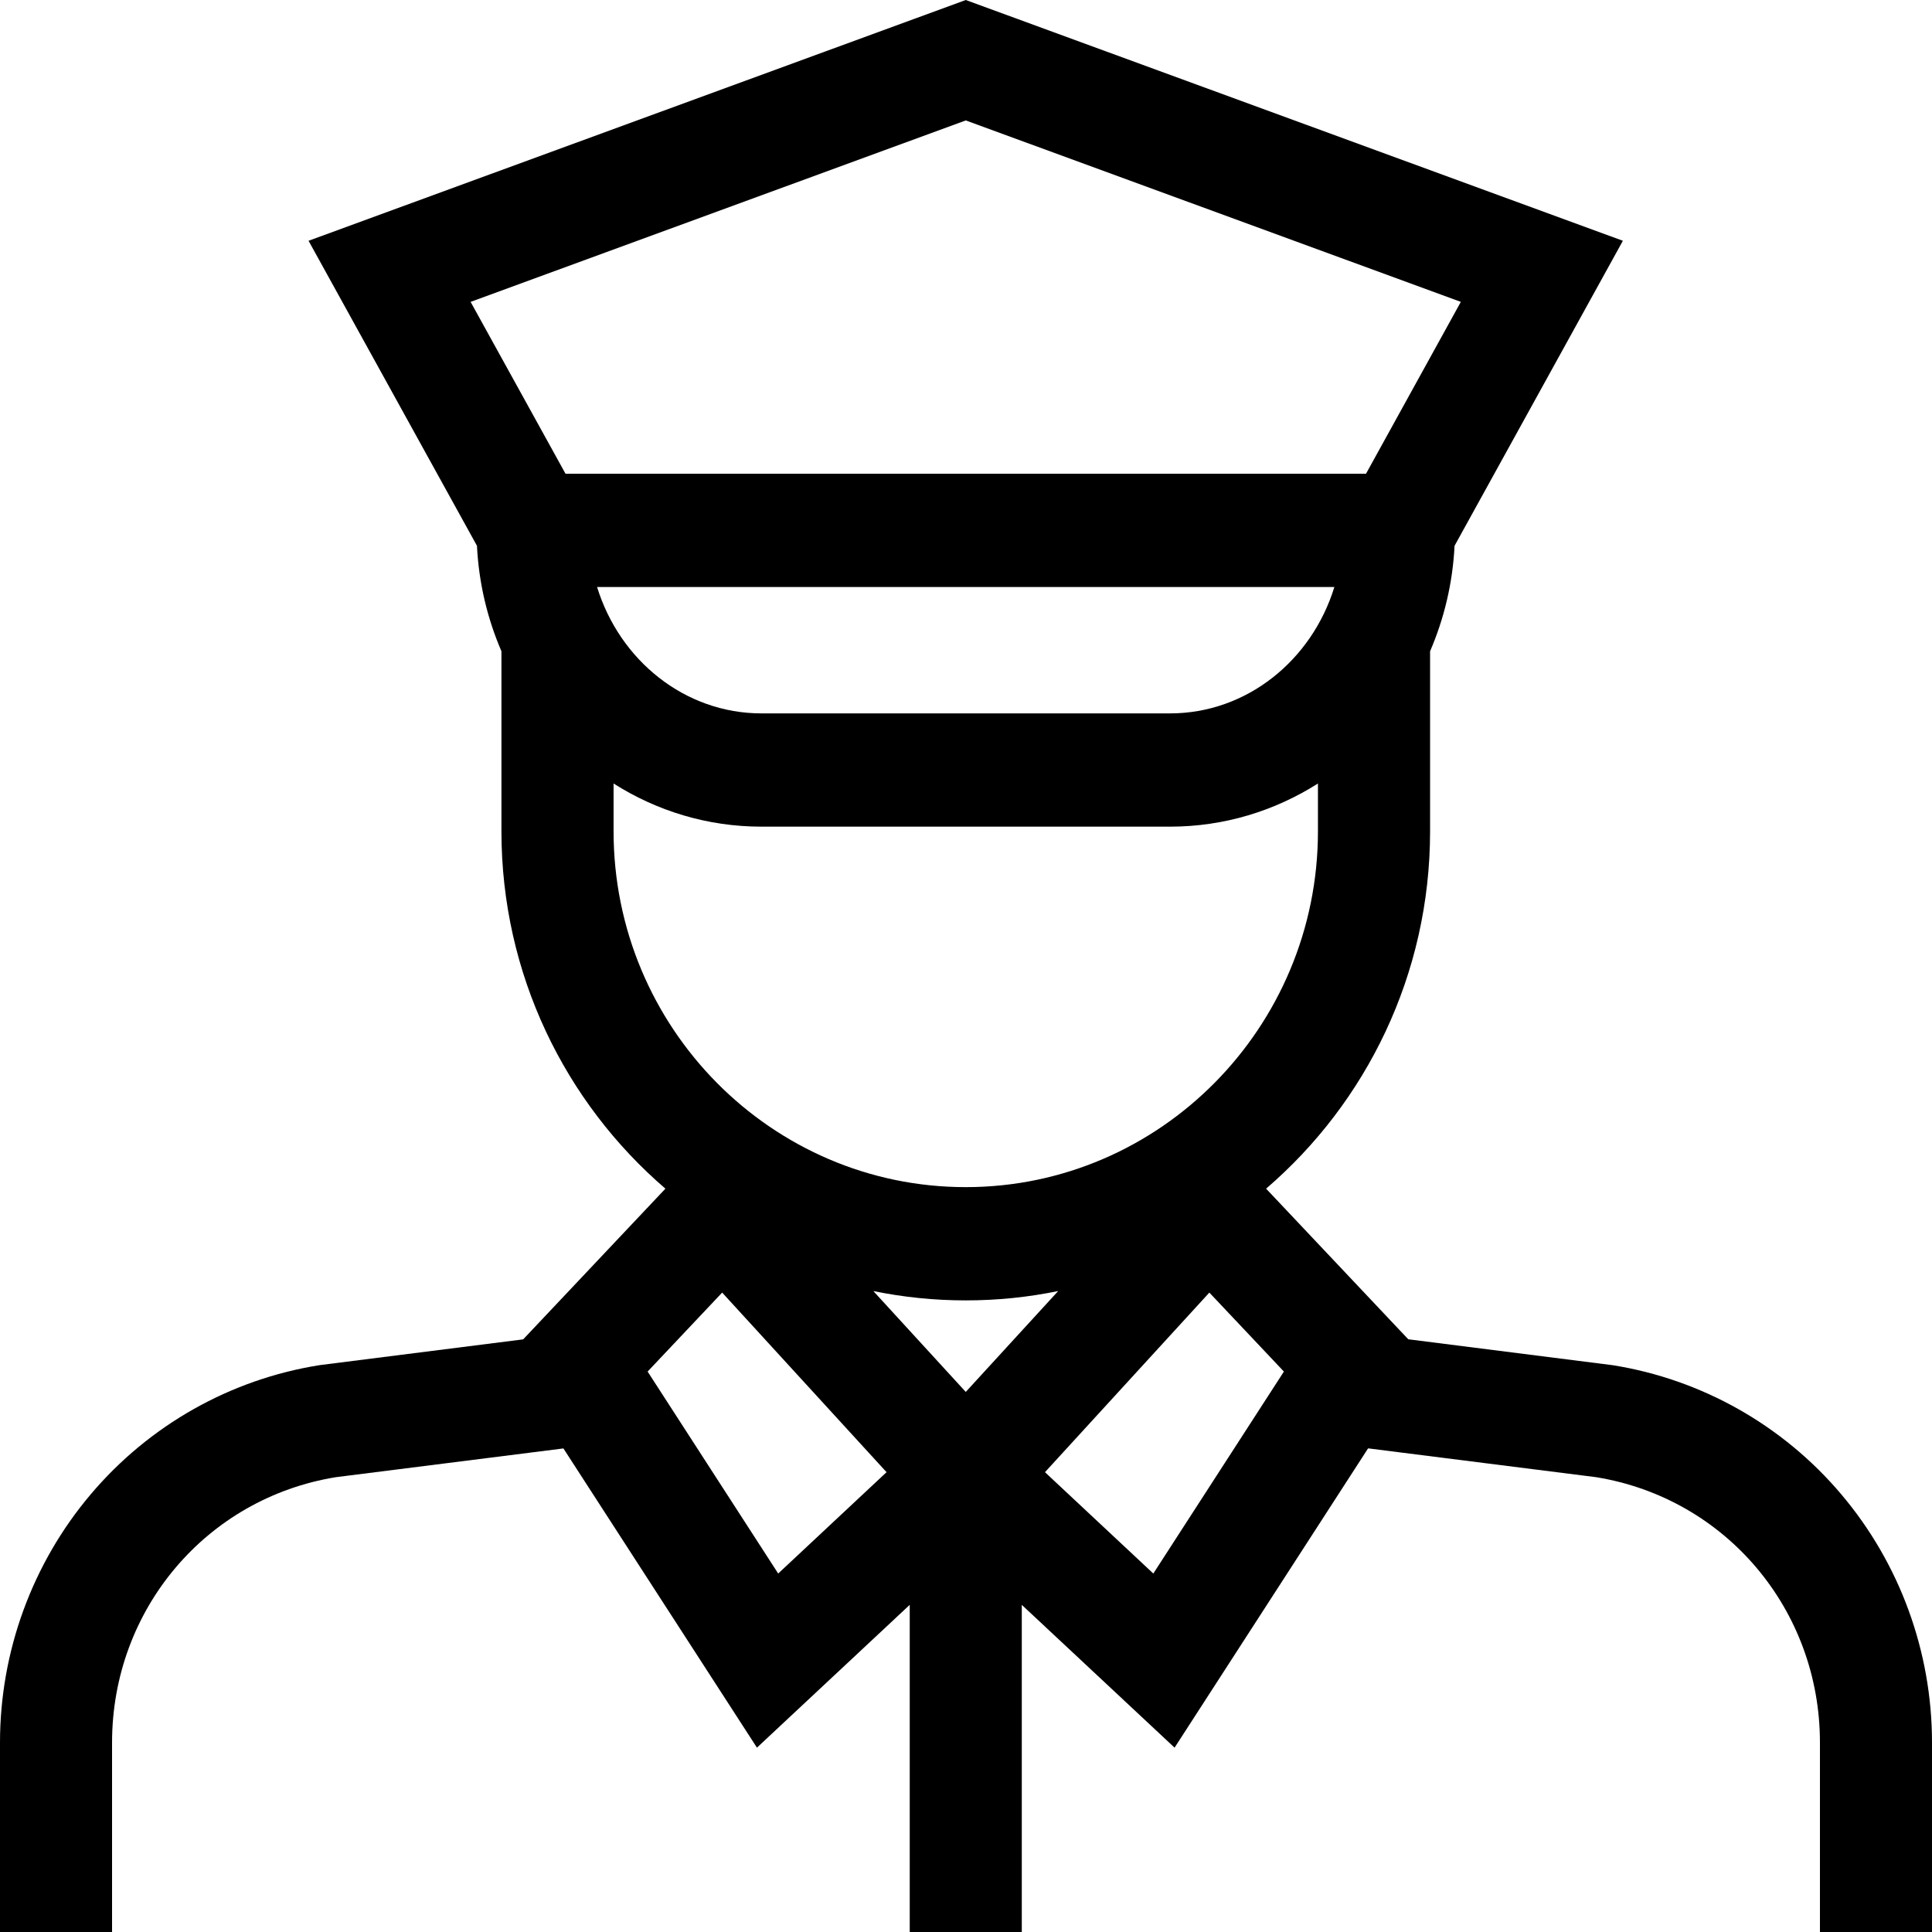 <svg width="24" height="24" viewBox="0 0 24 24" fill="none" xmlns="http://www.w3.org/2000/svg">
<g id="Frame" clip-path="url(#clip0_708_7531)">
<path id="Vector" d="M22.873 18.563C22.147 17.704 21.138 17.135 20.034 16.959L17.494 16.637L15.728 14.766C16.973 13.696 17.765 12.103 17.765 10.326V8.09C17.939 7.686 18.046 7.245 18.069 6.78L20.16 2.991L11.997 0L3.833 2.991L5.925 6.78C5.948 7.245 6.055 7.686 6.229 8.09V10.326C6.229 12.103 7.021 13.696 8.266 14.766L6.499 16.638L3.988 16.956L3.966 16.959C2.862 17.135 1.853 17.704 1.127 18.563C0.4 19.422 0 20.517 0 21.647V24H1.392V21.647C1.392 19.997 2.561 18.612 4.173 18.35L6.999 17.993L9.403 21.71L11.301 19.936V24H12.693V19.936L14.591 21.71L16.995 17.992L19.827 18.35C21.439 18.612 22.608 19.997 22.608 21.647V24H24V21.647C24 20.517 23.6 19.422 22.873 18.563ZM7.417 7.292H16.576C16.296 8.203 15.487 8.862 14.535 8.862H9.459C8.507 8.862 7.698 8.203 7.417 7.292ZM11.997 1.496L18.147 3.75L16.969 5.885H7.025L5.846 3.75L11.997 1.496ZM7.622 10.326V9.733C8.157 10.073 8.787 10.269 9.459 10.269H14.535C15.207 10.269 15.836 10.073 16.372 9.733V10.326C16.372 12.764 14.409 14.747 11.997 14.747C9.584 14.747 7.622 12.764 7.622 10.326ZM11.997 16.154C12.39 16.154 12.774 16.114 13.145 16.038L11.997 17.291L10.849 16.038C11.22 16.114 11.604 16.154 11.997 16.154ZM8.045 17.038L8.971 16.057L11.013 18.288L9.667 19.547L8.045 17.038ZM14.327 19.547L12.981 18.288L15.023 16.057L15.949 17.038L14.327 19.547Z" fill="black"/>
</g>
<defs>
<clipPath id="clip0_708_7531">
<rect width="24" height="24" fill="white"/>
</clipPath>
</defs>
</svg>
